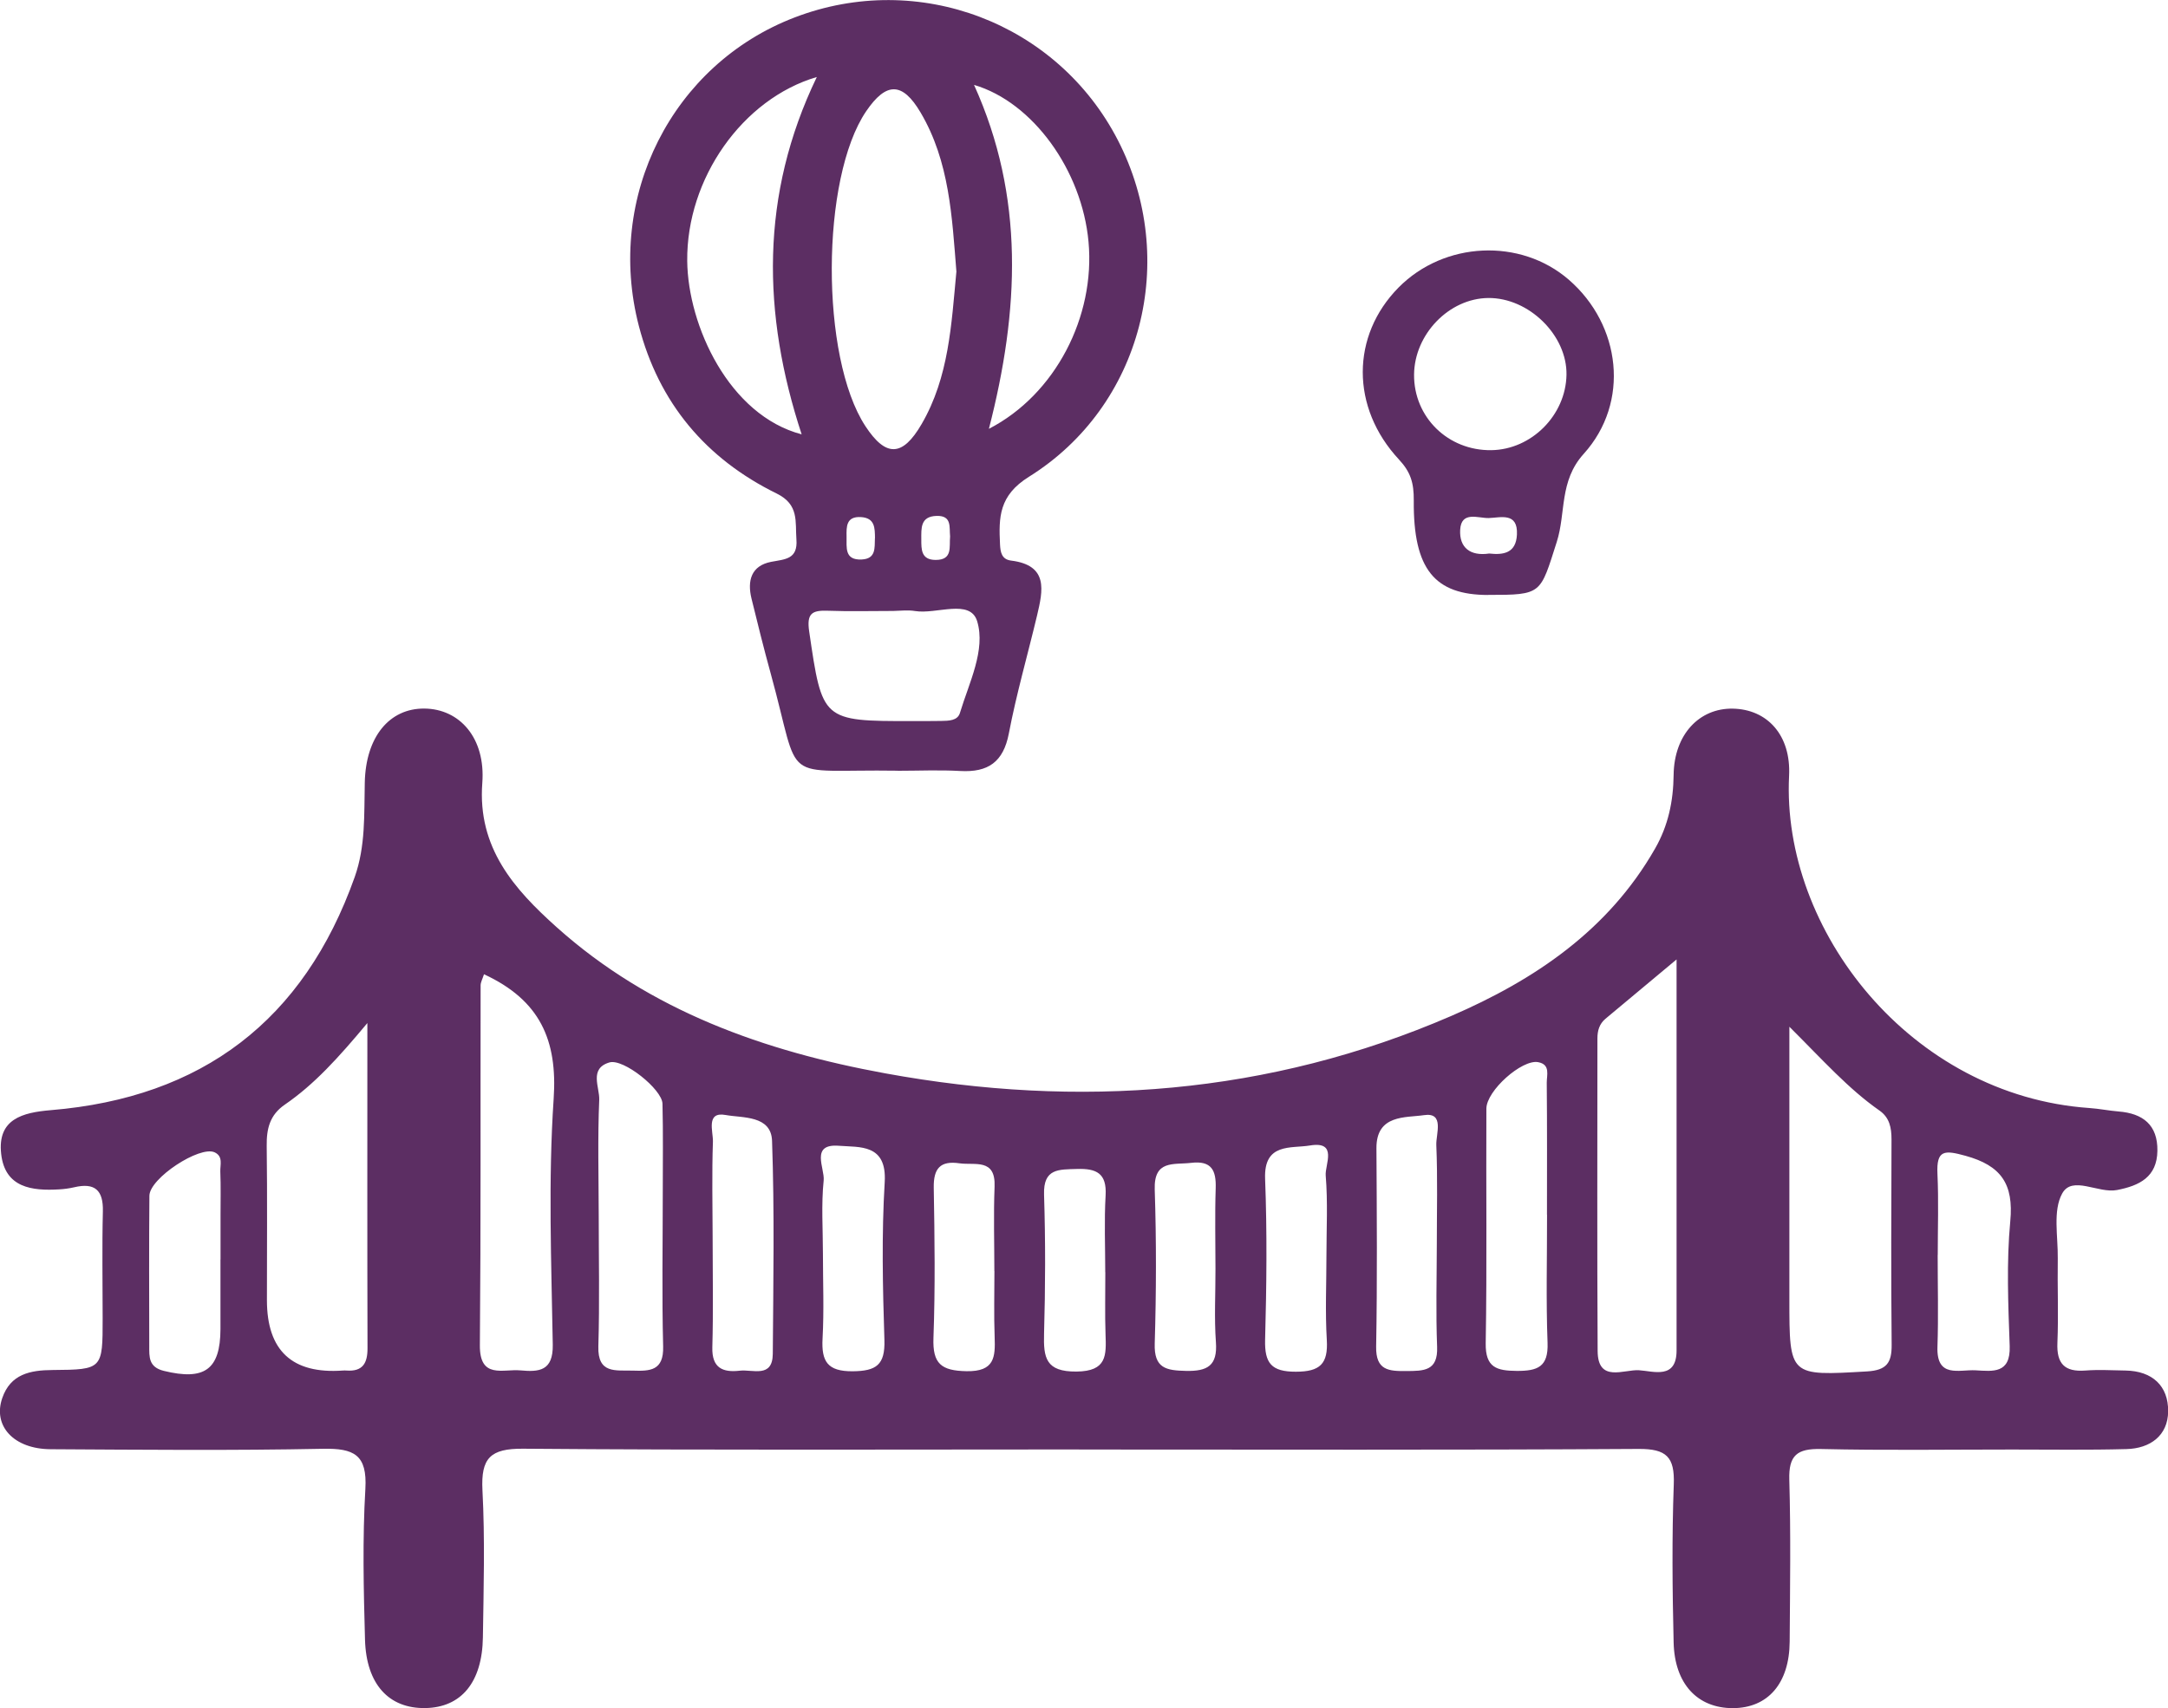 <?xml version="1.0" encoding="UTF-8"?>
<svg id="SvgjsSvg1001" xmlns="http://www.w3.org/2000/svg" viewBox="0 0 294.43 232.01">
  <defs>
    <style>
      .cls-1 {
        fill: #5c2e63;
      }
    </style>
  </defs>
  <path class="cls-1" d="M146.54,196.89c-25.16,0-50.32,.11-75.48-.1-4.48-.04-5.76,1.28-5.54,5.63,.35,6.65,.16,13.32,.06,19.99-.09,6.12-2.94,9.53-7.82,9.61-4.94,.08-8.02-3.22-8.19-9.29-.19-6.83-.35-13.68,.05-20.49,.27-4.65-1.56-5.52-5.76-5.44-12.32,.25-24.66,.13-36.99,.06-5-.03-7.88-3.16-6.56-6.96,1.12-3.24,3.77-3.78,6.84-3.8,6.79-.05,6.79-.12,6.79-7.03,0-4.83-.09-9.67,.03-14.49,.08-2.94-1.11-3.96-3.91-3.3-.65,.15-1.31,.24-1.98,.28-3.75,.23-7.4-.22-7.92-4.8-.54-4.75,2.89-5.64,6.76-5.96,20.52-1.7,34.33-12.18,41.25-31.66,1.49-4.2,1.27-8.52,1.37-12.84,.13-6.19,3.33-10.09,8.09-10.05,4.79,.04,8.33,3.99,7.87,10.11-.67,8.81,4.34,14.43,10.1,19.59,12.7,11.38,28.22,16.85,44.62,19.85,26.31,4.82,52.1,2.92,76.86-7.79,11.33-4.9,21.35-11.64,27.69-22.74,1.78-3.11,2.48-6.41,2.52-10.02,.07-5.49,3.5-9.07,8.03-8.99,4.67,.08,7.93,3.58,7.65,9.13-1.05,20.95,16.5,43.42,40.77,45.12,1.33,.09,2.64,.36,3.97,.47,3.32,.26,5.33,1.83,5.28,5.34-.05,3.56-2.43,4.74-5.49,5.33-2.56,.49-6.07-2.02-7.44,.47-1.29,2.34-.56,5.82-.6,8.8-.06,3.83,.11,7.67-.05,11.49-.12,2.82,.97,3.97,3.78,3.76,1.82-.14,3.66-.03,5.5,0,3.62,.07,5.79,2.09,5.76,5.54-.03,3.3-2.44,5.05-5.67,5.13-5.16,.14-10.33,.06-15.49,.06-8.66,0-17.33,.13-25.99-.07-3.23-.07-4.4,.84-4.3,4.18,.21,7.32,.1,14.66,.05,21.99-.04,5.68-2.96,9.02-7.72,9.03-4.78,0-7.9-3.26-8.04-8.91-.17-7.16-.24-14.33,.02-21.49,.14-3.72-1-4.83-4.76-4.81-25.33,.16-50.65,.08-75.98,.08Zm81.17-66.58c-3.66,3.06-6.67,5.57-9.68,8.08-.83,.7-1.09,1.62-1.09,2.67,0,14.15-.05,28.31,.03,42.46,.03,4.35,3.56,2.48,5.62,2.61,1.99,.13,5.1,1.28,5.1-2.69,.01-17.42,0-34.84,0-53.13Zm-177.82,8.66c-3.97,4.76-7.21,8.33-11.21,11.08-2.04,1.4-2.49,3.27-2.46,5.6,.09,6.98,.03,13.97,.03,20.96q0,10.3,10.31,9.56c.17-.01,.33-.02,.5,0,2.2,.16,2.86-1,2.85-3.04-.04-14.27-.02-28.54-.02-44.15Zm193.12,.5c0,13.21,0,25.12,0,37.02,0,10.51,0,10.41,10.55,9.8,2.68-.16,3.36-1.18,3.34-3.63-.09-9.29-.05-18.59-.02-27.89,0-1.58-.26-2.96-1.64-3.92-4.23-2.96-7.64-6.81-12.23-11.38Zm-177.28-7.13c-.2,.64-.46,1.08-.46,1.52-.03,16.29,.04,32.59-.1,48.88-.04,4.63,3.14,3.19,5.51,3.41,2.52,.23,4.45,.1,4.39-3.49-.19-11.14-.63-22.31,.12-33.4,.54-7.98-1.86-13.4-9.46-16.92Zm15.58,32.55c0,6,.13,12-.05,17.99-.11,3.78,2.36,3.23,4.67,3.3,2.35,.08,4.22,.03,4.13-3.28-.18-6.99-.05-13.99-.05-20.99,0-4,.06-8-.04-11.99-.05-1.95-5.31-6.17-7.21-5.6-2.79,.83-1.31,3.37-1.38,5.08-.22,5.15-.08,10.32-.07,15.49Zm128.78,.11c0-5.97,.03-11.95-.03-17.92-.01-1.02,.54-2.49-1.18-2.8-2.19-.4-7.01,3.87-7.02,6.32-.05,10.62,.09,21.24-.09,31.86-.05,3.32,1.49,3.74,4.23,3.76,2.79,.01,4.29-.52,4.17-3.8-.22-5.8-.06-11.61-.07-17.42Zm53.06,5.46c0,4.16,.11,8.33-.03,12.49-.15,4.31,2.96,3.06,5.2,3.19,2.32,.13,4.74,.49,4.61-3.29-.2-5.65-.45-11.36,.08-16.97,.48-5.06-1.25-7.55-6.08-8.88-2.84-.78-3.97-.85-3.81,2.47,.17,3.66,.04,7.32,.04,10.99Zm-233.2,.63c0-1.99,0-3.98,0-5.97,0-1.99,.05-3.99-.03-5.97-.04-.91,.42-2.06-.77-2.62-2.03-.94-8.84,3.52-8.86,5.9-.06,6.8-.03,13.61-.02,20.41,0,1.48-.1,2.87,1.99,3.38,5.5,1.34,7.66-.16,7.68-5.67,.01-3.15,0-6.31,0-9.46Zm66.83-3.05c0,4.99,.1,9.98-.04,14.97-.08,2.84,1.44,3.45,3.74,3.18,1.74-.2,4.44,1.05,4.47-2.28,.07-9.65,.24-19.3-.1-28.94-.12-3.49-4.01-3.09-6.3-3.51-2.72-.5-1.69,2.24-1.73,3.61-.15,4.32-.05,8.65-.04,12.97Zm98.35,.96c0-4.49,.12-8.99-.07-13.47-.06-1.48,1.16-4.48-1.68-4.05-2.46,.37-6.48-.13-6.45,4.5,.05,8.98,.12,17.97-.04,26.94-.06,3.26,1.74,3.34,4.11,3.32,2.32-.02,4.3,.03,4.17-3.28-.18-4.65-.05-9.31-.04-13.97Zm-83.37,1.33c0,3.83,.16,7.67-.05,11.49-.17,3.11,.66,4.48,4.1,4.45,3.2-.03,4.4-.87,4.3-4.23-.23-7.15-.39-14.34,.04-21.47,.31-5.21-3.4-4.71-6.21-4.93-3.96-.32-1.91,3.06-2.08,4.71-.34,3.29-.1,6.65-.1,9.98Zm68.38,.27c0-3.65,.2-7.31-.1-10.93-.12-1.45,1.69-4.71-2.14-4.07-2.58,.43-6.28-.4-6.09,4.52,.28,7.28,.2,14.58,0,21.87-.08,3.18,.85,4.35,4.18,4.34,3.28,0,4.39-1.07,4.2-4.3-.23-3.8-.05-7.62-.05-11.43Zm-45.08,2.05h-.02c0-3.82-.12-7.64,.03-11.45,.16-3.9-2.66-2.88-4.77-3.18-2.61-.38-3.53,.7-3.49,3.3,.12,6.8,.21,13.61-.04,20.41-.13,3.52,1.05,4.47,4.51,4.53,3.8,.06,3.9-1.91,3.8-4.65-.11-2.98-.03-5.97-.03-8.96Zm30.01-.28c0-3.65-.09-7.31,.03-10.95,.08-2.45-.56-3.79-3.34-3.46-2.4,.28-5.07-.43-4.94,3.63,.23,6.96,.21,13.95,0,20.91-.11,3.38,1.56,3.66,4.25,3.72,2.91,.06,4.29-.7,4.06-3.89-.24-3.3-.05-6.64-.06-9.96Zm-14.97,.44c0-3.48-.15-6.97,.05-10.44,.17-3.01-1.26-3.66-3.88-3.58-2.46,.08-4.6-.11-4.48,3.49,.2,6.29,.18,12.6,0,18.89-.09,3.27,.23,5.18,4.41,5.14,4.14-.04,4.04-2.21,3.94-5.05-.1-2.81-.02-5.63-.03-8.45Z"/>
  <path class="cls-1" d="M121.92,104.69c-16.32-.25-12.99,2.26-17.26-13.23-.93-3.37-1.77-6.76-2.6-10.15-.59-2.42-.05-4.46,2.66-4.99,1.89-.36,3.65-.33,3.44-3.05-.18-2.42,.39-4.72-2.68-6.23-9.61-4.72-16-12.3-18.72-22.77-4.56-17.54,4.53-35.53,21.16-41.9,16.82-6.45,35.68,.72,43.9,16.68,8.33,16.17,3.33,36.1-12.09,45.72-4.07,2.54-4.1,5.49-3.92,9.17,.05,1.04,.21,2.05,1.51,2.21,5.11,.64,4.32,4.07,3.52,7.46-1.27,5.34-2.8,10.63-3.83,16.02-.75,3.9-2.83,5.31-6.6,5.1-2.82-.16-5.66-.03-8.5-.03Zm7.97-67.75c-.6-7.48-.93-14.99-4.87-21.66-2.46-4.17-4.66-4.17-7.38-.18-6.19,9.09-6.25,33.43-.11,42.79,2.78,4.24,5.04,4.18,7.63-.28,3.72-6.39,4.05-13.57,4.72-20.66Zm-18.96-26.48c-10.1,2.97-17.71,13.8-17.6,24.98,.09,8.82,5.7,20.98,15.54,23.56-5.37-16.36-5.66-32.51,2.06-48.54Zm23.37,47.79c9.03-4.66,14.46-15.25,13.53-25.4-.88-9.68-7.54-18.96-15.55-21.32,6.89,15.21,6.16,30.63,2.02,46.72Zm-12.99,24.74c-2.98,0-5.96,.08-8.94-.03-2.1-.07-2.83,.38-2.48,2.79,1.78,12.16,1.74,12.21,13.96,12.2,1.32,0,2.65,0,3.97-.02,1-.02,2.23-.01,2.55-1.1,1.24-4.1,3.51-8.53,2.34-12.43-.94-3.12-5.52-.92-8.44-1.4-.97-.16-1.98-.03-2.97-.01Zm-2.48-9.89c-.02-1.36,.01-2.74-1.9-2.86-2.03-.12-1.98,1.31-1.96,2.66,.03,1.44-.32,3.21,2.05,3.1,1.97-.09,1.75-1.59,1.8-2.9Zm10.2-.24c-.13-1.24,.28-2.84-1.83-2.78-2.23,.06-2.08,1.69-2.08,3.19,0,1.36-.03,2.77,1.92,2.79,2.39,.02,1.85-1.8,1.99-3.19Z"/>
  <path class="cls-1" d="M202.12,80.82c-7.25,0-10.2-3.44-10.12-12.84,.02-2.39-.42-3.85-2.01-5.56-6.58-7.07-6.51-16.82-.06-23.36,6.2-6.28,16.56-6.76,23.13-1.06,7.08,6.14,8.35,16.65,2.01,23.66-3.34,3.7-2.39,8.01-3.65,11.95-2.27,7.1-1.96,7.2-9.31,7.2Zm.42-19.67c5.45-.08,10.1-4.75,10.2-10.23,.1-5.38-5.12-10.5-10.64-10.44-5.31,.06-10.01,4.92-10.06,10.4-.05,5.79,4.62,10.36,10.5,10.27Zm-.29,14.04c1.9,.21,3.64-.03,3.76-2.57,.15-3.1-2.25-2.29-3.84-2.25-1.4,.04-3.74-1.02-3.87,1.62-.12,2.4,1.37,3.58,3.94,3.2Z"/>
</svg>